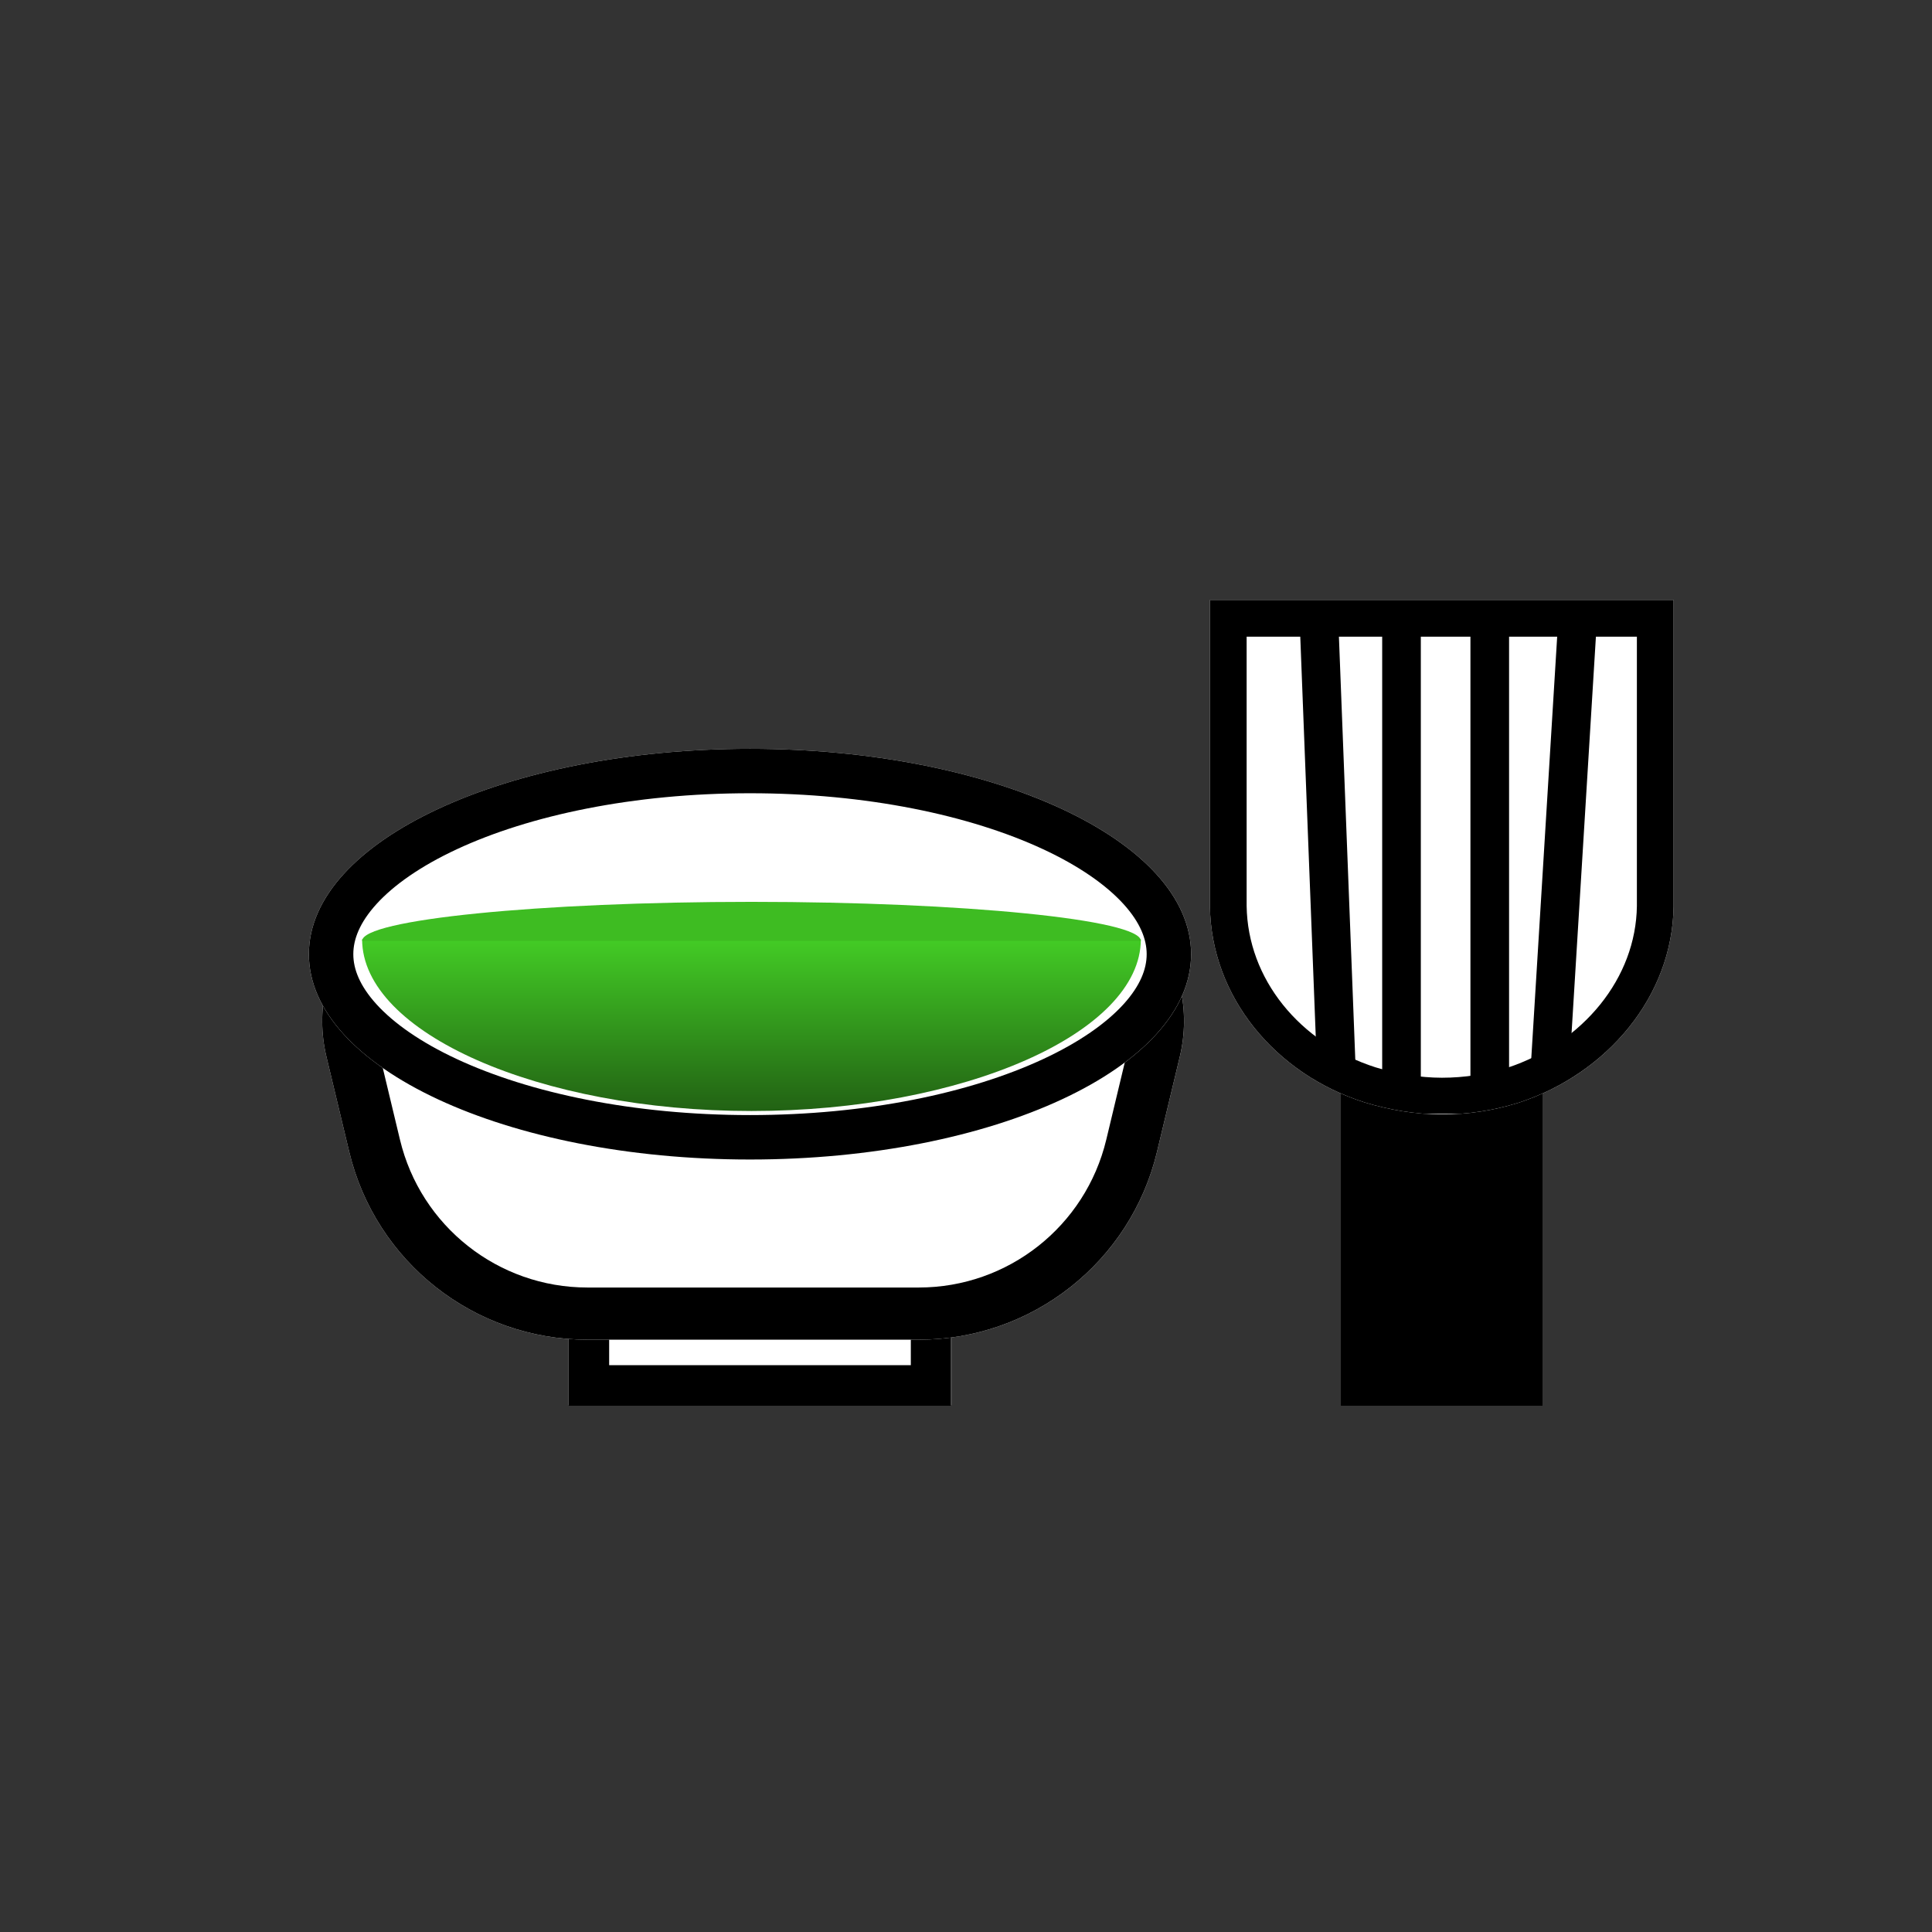 <svg xmlns="http://www.w3.org/2000/svg" xmlns:xlink="http://www.w3.org/1999/xlink" width="1000" zoomAndPan="magnify" viewBox="0 0 750 750" height="1000" preserveAspectRatio="xMidYMid meet" version="1.0"><rect x="0" y="0" width="750" height="750" fill="#333333" stroke="none"/><defs><clipPath id="1efefd766c"><path d="M 220.723 354.547 L 369.332 354.547 L 369.332 545.707 L 220.723 545.707 Z M 220.723 354.547 " clip-rule="nonzero"/></clipPath><clipPath id="0f6f5f5c2a"><path d="M 0.723 0.547 L 149.332 0.547 L 149.332 191.707 L 0.723 191.707 Z M 0.723 0.547 " clip-rule="nonzero"/></clipPath><clipPath id="5c79547822"><rect x="0" width="150" y="0" height="192"/></clipPath><clipPath id="a9c2d2e688"><path d="M 220.723 354.551 L 369.223 354.551 L 369.223 545.703 L 220.723 545.703 Z M 220.723 354.551 " clip-rule="nonzero"/></clipPath><clipPath id="6de0fe6e0b"><path d="M 125 337.238 L 459.891 337.238 L 459.891 520.066 L 125 520.066 Z M 125 337.238 " clip-rule="nonzero"/></clipPath><clipPath id="8840dcbb7a"><path d="M 228.051 520.066 L 356.676 520.066 C 400.66 520.066 438.906 489.906 449.156 447.133 L 458.016 410.172 C 462.238 392.559 458.156 373.98 446.941 359.758 C 435.723 345.539 418.609 337.238 400.496 337.238 L 184.23 337.238 C 166.117 337.238 149.004 345.539 137.785 359.758 C 126.57 373.98 122.488 392.559 126.711 410.172 L 135.57 447.133 C 145.82 489.906 184.066 520.066 228.051 520.066 Z M 228.051 520.066 " clip-rule="nonzero"/></clipPath><clipPath id="601db30272"><path d="M 0 0.238 L 334.891 0.238 L 334.891 183.066 L 0 183.066 Z M 0 0.238 " clip-rule="nonzero"/></clipPath><clipPath id="60488b48bc"><path d="M 103.051 183.066 L 231.676 183.066 C 275.66 183.066 313.906 152.906 324.156 110.133 L 333.016 73.172 C 337.238 55.559 333.156 36.98 321.941 22.758 C 310.723 8.539 293.609 0.238 275.496 0.238 L 59.23 0.238 C 41.117 0.238 24.004 8.539 12.785 22.758 C 1.57 36.98 -2.512 55.559 1.711 73.172 L 10.57 110.133 C 20.82 152.906 59.066 183.066 103.051 183.066 Z M 103.051 183.066 " clip-rule="nonzero"/></clipPath><clipPath id="abc78cb346"><rect x="0" width="335" y="0" height="184"/></clipPath><clipPath id="b5778f7d2e"><path d="M 125 337.238 L 459.797 337.238 L 459.797 520.238 L 125 520.238 Z M 125 337.238 " clip-rule="nonzero"/></clipPath><clipPath id="9a5340093b"><path d="M 228.047 520.062 L 356.668 520.062 C 400.652 520.062 438.895 489.902 449.148 447.129 L 458.004 410.172 C 462.227 392.559 458.145 373.98 446.93 359.758 C 435.715 345.535 418.602 337.238 400.488 337.238 L 184.227 337.238 C 166.113 337.238 149 345.535 137.785 359.758 C 126.57 373.98 122.488 392.559 126.711 410.172 L 135.57 447.129 C 145.82 489.902 184.066 520.062 228.047 520.062 Z M 228.047 520.062 " clip-rule="nonzero"/></clipPath><clipPath id="70239341de"><path d="M 119.902 290.688 L 462.449 290.688 L 462.449 450.129 L 119.902 450.129 Z M 119.902 290.688 " clip-rule="nonzero"/></clipPath><clipPath id="8f5e632e41"><path d="M 291.148 290.688 C 196.57 290.688 119.902 326.379 119.902 370.406 C 119.902 414.434 196.57 450.129 291.148 450.129 C 385.727 450.129 462.395 414.434 462.395 370.406 C 462.395 326.379 385.727 290.688 291.148 290.688 Z M 291.148 290.688 " clip-rule="nonzero"/></clipPath><clipPath id="e59285cf00"><path d="M 0.902 0.688 L 343.449 0.688 L 343.449 160.129 L 0.902 160.129 Z M 0.902 0.688 " clip-rule="nonzero"/></clipPath><clipPath id="fcd7d99780"><path d="M 172.148 0.688 C 77.57 0.688 0.902 36.379 0.902 80.406 C 0.902 124.434 77.57 160.129 172.148 160.129 C 266.727 160.129 343.395 124.434 343.395 80.406 C 343.395 36.379 266.727 0.688 172.148 0.688 Z M 172.148 0.688 " clip-rule="nonzero"/></clipPath><clipPath id="634a61be46"><rect x="0" width="344" y="0" height="161"/></clipPath><clipPath id="8a073263dd"><path d="M 119.906 290.688 L 462.387 290.688 L 462.387 450.438 L 119.906 450.438 Z M 119.906 290.688 " clip-rule="nonzero"/></clipPath><clipPath id="6c17c79073"><path d="M 291.148 290.688 C 196.574 290.688 119.906 326.375 119.906 370.402 C 119.906 414.43 196.574 450.121 291.148 450.121 C 385.719 450.121 462.387 414.43 462.387 370.402 C 462.387 326.375 385.719 290.688 291.148 290.688 Z M 291.148 290.688 " clip-rule="nonzero"/></clipPath><clipPath id="e666b73df9"><path d="M 140.492 364.617 L 442.875 364.617 L 442.875 431.293 L 140.492 431.293 Z M 140.492 364.617 " clip-rule="nonzero"/></clipPath><clipPath id="fd5c36a549"><path d="M 140.574 364.617 C 140.574 400.934 209.395 431.293 291.723 431.293 C 374.055 431.293 442.875 400.934 442.875 364.617 Z M 140.574 364.617 " clip-rule="nonzero"/></clipPath><clipPath id="7135b6efe5"><path d="M 0.574 0.617 L 302.875 0.617 L 302.875 67.293 L 0.574 67.293 Z M 0.574 0.617 " clip-rule="nonzero"/></clipPath><clipPath id="8de82266f0"><path d="M 0.574 0.617 C 0.574 36.934 69.395 67.293 151.723 67.293 C 234.055 67.293 302.875 36.934 302.875 0.617 Z M 0.574 0.617 " clip-rule="nonzero"/></clipPath><linearGradient x1="580.341" gradientTransform="matrix(-0.26, 0, 0, -0.26, 302.875, 67.291)" y1="-0" x2="580.341" gradientUnits="userSpaceOnUse" y2="256" id="754e36a552"><stop stop-opacity="1" stop-color="rgb(13.329%, 38.429%, 7.84%)" offset="0"/><stop stop-opacity="1" stop-color="rgb(13.379%, 38.591%, 7.866%)" offset="0.008"/><stop stop-opacity="1" stop-color="rgb(13.481%, 38.916%, 7.918%)" offset="0.016"/><stop stop-opacity="1" stop-color="rgb(13.582%, 39.241%, 7.97%)" offset="0.023"/><stop stop-opacity="1" stop-color="rgb(13.683%, 39.565%, 8.022%)" offset="0.031"/><stop stop-opacity="1" stop-color="rgb(13.783%, 39.89%, 8.073%)" offset="0.039"/><stop stop-opacity="1" stop-color="rgb(13.885%, 40.215%, 8.125%)" offset="0.047"/><stop stop-opacity="1" stop-color="rgb(13.986%, 40.54%, 8.177%)" offset="0.055"/><stop stop-opacity="1" stop-color="rgb(14.087%, 40.865%, 8.231%)" offset="0.062"/><stop stop-opacity="1" stop-color="rgb(14.188%, 41.19%, 8.282%)" offset="0.07"/><stop stop-opacity="1" stop-color="rgb(14.29%, 41.515%, 8.334%)" offset="0.078"/><stop stop-opacity="1" stop-color="rgb(14.391%, 41.838%, 8.386%)" offset="0.086"/><stop stop-opacity="1" stop-color="rgb(14.491%, 42.163%, 8.438%)" offset="0.094"/><stop stop-opacity="1" stop-color="rgb(14.592%, 42.488%, 8.49%)" offset="0.102"/><stop stop-opacity="1" stop-color="rgb(14.694%, 42.813%, 8.542%)" offset="0.109"/><stop stop-opacity="1" stop-color="rgb(14.795%, 43.138%, 8.595%)" offset="0.117"/><stop stop-opacity="1" stop-color="rgb(14.896%, 43.463%, 8.647%)" offset="0.125"/><stop stop-opacity="1" stop-color="rgb(14.996%, 43.787%, 8.699%)" offset="0.133"/><stop stop-opacity="1" stop-color="rgb(15.099%, 44.112%, 8.751%)" offset="0.141"/><stop stop-opacity="1" stop-color="rgb(15.199%, 44.437%, 8.803%)" offset="0.148"/><stop stop-opacity="1" stop-color="rgb(15.3%, 44.762%, 8.855%)" offset="0.156"/><stop stop-opacity="1" stop-color="rgb(15.402%, 45.087%, 8.908%)" offset="0.164"/><stop stop-opacity="1" stop-color="rgb(15.503%, 45.412%, 8.96%)" offset="0.172"/><stop stop-opacity="1" stop-color="rgb(15.604%, 45.735%, 9.012%)" offset="0.18"/><stop stop-opacity="1" stop-color="rgb(15.704%, 46.06%, 9.064%)" offset="0.188"/><stop stop-opacity="1" stop-color="rgb(15.807%, 46.385%, 9.116%)" offset="0.195"/><stop stop-opacity="1" stop-color="rgb(15.907%, 46.71%, 9.167%)" offset="0.203"/><stop stop-opacity="1" stop-color="rgb(16.008%, 47.035%, 9.219%)" offset="0.211"/><stop stop-opacity="1" stop-color="rgb(16.109%, 47.36%, 9.273%)" offset="0.219"/><stop stop-opacity="1" stop-color="rgb(16.211%, 47.684%, 9.325%)" offset="0.227"/><stop stop-opacity="1" stop-color="rgb(16.312%, 48.009%, 9.377%)" offset="0.234"/><stop stop-opacity="1" stop-color="rgb(16.412%, 48.334%, 9.428%)" offset="0.242"/><stop stop-opacity="1" stop-color="rgb(16.513%, 48.659%, 9.48%)" offset="0.25"/><stop stop-opacity="1" stop-color="rgb(16.615%, 48.984%, 9.532%)" offset="0.258"/><stop stop-opacity="1" stop-color="rgb(16.716%, 49.309%, 9.584%)" offset="0.266"/><stop stop-opacity="1" stop-color="rgb(16.817%, 49.632%, 9.637%)" offset="0.273"/><stop stop-opacity="1" stop-color="rgb(16.917%, 49.957%, 9.689%)" offset="0.281"/><stop stop-opacity="1" stop-color="rgb(17.02%, 50.282%, 9.741%)" offset="0.289"/><stop stop-opacity="1" stop-color="rgb(17.12%, 50.607%, 9.793%)" offset="0.297"/><stop stop-opacity="1" stop-color="rgb(17.221%, 50.932%, 9.845%)" offset="0.305"/><stop stop-opacity="1" stop-color="rgb(17.322%, 51.257%, 9.897%)" offset="0.312"/><stop stop-opacity="1" stop-color="rgb(17.424%, 51.582%, 9.95%)" offset="0.32"/><stop stop-opacity="1" stop-color="rgb(17.525%, 51.906%, 10.002%)" offset="0.328"/><stop stop-opacity="1" stop-color="rgb(17.625%, 52.231%, 10.054%)" offset="0.336"/><stop stop-opacity="1" stop-color="rgb(17.726%, 52.556%, 10.106%)" offset="0.344"/><stop stop-opacity="1" stop-color="rgb(17.828%, 52.881%, 10.158%)" offset="0.352"/><stop stop-opacity="1" stop-color="rgb(17.929%, 53.206%, 10.21%)" offset="0.359"/><stop stop-opacity="1" stop-color="rgb(18.03%, 53.531%, 10.262%)" offset="0.367"/><stop stop-opacity="1" stop-color="rgb(18.13%, 53.854%, 10.315%)" offset="0.375"/><stop stop-opacity="1" stop-color="rgb(18.233%, 54.179%, 10.367%)" offset="0.383"/><stop stop-opacity="1" stop-color="rgb(18.333%, 54.504%, 10.419%)" offset="0.391"/><stop stop-opacity="1" stop-color="rgb(18.434%, 54.829%, 10.471%)" offset="0.398"/><stop stop-opacity="1" stop-color="rgb(18.535%, 55.154%, 10.522%)" offset="0.406"/><stop stop-opacity="1" stop-color="rgb(18.637%, 55.479%, 10.574%)" offset="0.414"/><stop stop-opacity="1" stop-color="rgb(18.738%, 55.803%, 10.626%)" offset="0.422"/><stop stop-opacity="1" stop-color="rgb(18.839%, 56.128%, 10.68%)" offset="0.43"/><stop stop-opacity="1" stop-color="rgb(18.939%, 56.453%, 10.732%)" offset="0.438"/><stop stop-opacity="1" stop-color="rgb(19.041%, 56.778%, 10.783%)" offset="0.445"/><stop stop-opacity="1" stop-color="rgb(19.142%, 57.103%, 10.835%)" offset="0.453"/><stop stop-opacity="1" stop-color="rgb(19.243%, 57.428%, 10.887%)" offset="0.461"/><stop stop-opacity="1" stop-color="rgb(19.344%, 57.751%, 10.939%)" offset="0.469"/><stop stop-opacity="1" stop-color="rgb(19.446%, 58.076%, 10.992%)" offset="0.477"/><stop stop-opacity="1" stop-color="rgb(19.547%, 58.401%, 11.044%)" offset="0.484"/><stop stop-opacity="1" stop-color="rgb(19.647%, 58.727%, 11.096%)" offset="0.492"/><stop stop-opacity="1" stop-color="rgb(19.748%, 59.052%, 11.148%)" offset="0.5"/><stop stop-opacity="1" stop-color="rgb(19.85%, 59.377%, 11.2%)" offset="0.508"/><stop stop-opacity="1" stop-color="rgb(19.951%, 59.7%, 11.252%)" offset="0.516"/><stop stop-opacity="1" stop-color="rgb(20.052%, 60.025%, 11.304%)" offset="0.523"/><stop stop-opacity="1" stop-color="rgb(20.152%, 60.35%, 11.357%)" offset="0.531"/><stop stop-opacity="1" stop-color="rgb(20.255%, 60.675%, 11.409%)" offset="0.539"/><stop stop-opacity="1" stop-color="rgb(20.355%, 61%, 11.461%)" offset="0.547"/><stop stop-opacity="1" stop-color="rgb(20.456%, 61.325%, 11.513%)" offset="0.555"/><stop stop-opacity="1" stop-color="rgb(20.557%, 61.65%, 11.565%)" offset="0.562"/><stop stop-opacity="1" stop-color="rgb(20.659%, 61.974%, 11.617%)" offset="0.57"/><stop stop-opacity="1" stop-color="rgb(20.76%, 62.299%, 11.67%)" offset="0.578"/><stop stop-opacity="1" stop-color="rgb(20.86%, 62.624%, 11.722%)" offset="0.586"/><stop stop-opacity="1" stop-color="rgb(20.961%, 62.949%, 11.774%)" offset="0.594"/><stop stop-opacity="1" stop-color="rgb(21.063%, 63.274%, 11.826%)" offset="0.602"/><stop stop-opacity="1" stop-color="rgb(21.164%, 63.599%, 11.877%)" offset="0.609"/><stop stop-opacity="1" stop-color="rgb(21.265%, 63.922%, 11.929%)" offset="0.617"/><stop stop-opacity="1" stop-color="rgb(21.365%, 64.247%, 11.981%)" offset="0.625"/><stop stop-opacity="1" stop-color="rgb(21.468%, 64.572%, 12.035%)" offset="0.633"/><stop stop-opacity="1" stop-color="rgb(21.568%, 64.897%, 12.086%)" offset="0.641"/><stop stop-opacity="1" stop-color="rgb(21.669%, 65.222%, 12.138%)" offset="0.648"/><stop stop-opacity="1" stop-color="rgb(21.77%, 65.547%, 12.19%)" offset="0.656"/><stop stop-opacity="1" stop-color="rgb(21.872%, 65.871%, 12.242%)" offset="0.664"/><stop stop-opacity="1" stop-color="rgb(21.973%, 66.196%, 12.294%)" offset="0.672"/><stop stop-opacity="1" stop-color="rgb(22.073%, 66.521%, 12.346%)" offset="0.68"/><stop stop-opacity="1" stop-color="rgb(22.174%, 66.846%, 12.399%)" offset="0.688"/><stop stop-opacity="1" stop-color="rgb(22.276%, 67.171%, 12.451%)" offset="0.695"/><stop stop-opacity="1" stop-color="rgb(22.377%, 67.496%, 12.503%)" offset="0.703"/><stop stop-opacity="1" stop-color="rgb(22.478%, 67.819%, 12.555%)" offset="0.711"/><stop stop-opacity="1" stop-color="rgb(22.578%, 68.144%, 12.607%)" offset="0.719"/><stop stop-opacity="1" stop-color="rgb(22.681%, 68.469%, 12.659%)" offset="0.727"/><stop stop-opacity="1" stop-color="rgb(22.781%, 68.794%, 12.712%)" offset="0.734"/><stop stop-opacity="1" stop-color="rgb(22.882%, 69.119%, 12.764%)" offset="0.742"/><stop stop-opacity="1" stop-color="rgb(22.983%, 69.444%, 12.816%)" offset="0.75"/><stop stop-opacity="1" stop-color="rgb(23.085%, 69.768%, 12.868%)" offset="0.758"/><stop stop-opacity="1" stop-color="rgb(23.186%, 70.093%, 12.92%)" offset="0.766"/><stop stop-opacity="1" stop-color="rgb(23.286%, 70.418%, 12.971%)" offset="0.773"/><stop stop-opacity="1" stop-color="rgb(23.387%, 70.743%, 13.023%)" offset="0.781"/><stop stop-opacity="1" stop-color="rgb(23.489%, 71.068%, 13.077%)" offset="0.789"/><stop stop-opacity="1" stop-color="rgb(23.59%, 71.393%, 13.129%)" offset="0.797"/><stop stop-opacity="1" stop-color="rgb(23.691%, 71.718%, 13.181%)" offset="0.805"/><stop stop-opacity="1" stop-color="rgb(23.792%, 72.041%, 13.232%)" offset="0.812"/><stop stop-opacity="1" stop-color="rgb(23.894%, 72.366%, 13.284%)" offset="0.82"/><stop stop-opacity="1" stop-color="rgb(23.994%, 72.691%, 13.336%)" offset="0.828"/><stop stop-opacity="1" stop-color="rgb(24.095%, 73.016%, 13.388%)" offset="0.836"/><stop stop-opacity="1" stop-color="rgb(24.196%, 73.341%, 13.441%)" offset="0.844"/><stop stop-opacity="1" stop-color="rgb(24.298%, 73.666%, 13.493%)" offset="0.852"/><stop stop-opacity="1" stop-color="rgb(24.399%, 73.99%, 13.545%)" offset="0.859"/><stop stop-opacity="1" stop-color="rgb(24.5%, 74.315%, 13.597%)" offset="0.867"/><stop stop-opacity="1" stop-color="rgb(24.602%, 74.64%, 13.649%)" offset="0.875"/><stop stop-opacity="1" stop-color="rgb(24.702%, 74.965%, 13.701%)" offset="0.883"/><stop stop-opacity="1" stop-color="rgb(24.803%, 75.29%, 13.754%)" offset="0.891"/><stop stop-opacity="1" stop-color="rgb(24.904%, 75.615%, 13.806%)" offset="0.898"/><stop stop-opacity="1" stop-color="rgb(25.006%, 75.938%, 13.858%)" offset="0.906"/><stop stop-opacity="1" stop-color="rgb(25.107%, 76.263%, 13.91%)" offset="0.914"/><stop stop-opacity="1" stop-color="rgb(25.208%, 76.588%, 13.962%)" offset="0.922"/><stop stop-opacity="1" stop-color="rgb(25.308%, 76.913%, 14.014%)" offset="0.93"/><stop stop-opacity="1" stop-color="rgb(25.41%, 77.238%, 14.066%)" offset="0.938"/><stop stop-opacity="1" stop-color="rgb(25.511%, 77.563%, 14.119%)" offset="0.945"/><stop stop-opacity="1" stop-color="rgb(25.612%, 77.887%, 14.171%)" offset="0.953"/><stop stop-opacity="1" stop-color="rgb(25.713%, 78.212%, 14.223%)" offset="0.961"/><stop stop-opacity="1" stop-color="rgb(25.815%, 78.537%, 14.275%)" offset="0.969"/><stop stop-opacity="1" stop-color="rgb(25.916%, 78.862%, 14.326%)" offset="0.977"/><stop stop-opacity="1" stop-color="rgb(26.016%, 79.187%, 14.378%)" offset="0.984"/><stop stop-opacity="1" stop-color="rgb(26.117%, 79.512%, 14.43%)" offset="0.992"/><stop stop-opacity="1" stop-color="rgb(26.219%, 79.836%, 14.484%)" offset="1"/></linearGradient><clipPath id="1452306bc8"><rect x="0" width="303" y="0" height="68"/></clipPath><clipPath id="b3c1209b4d"><path d="M 140.578 350.098 L 442.895 350.098 L 442.895 365.258 L 140.578 365.258 Z M 140.578 350.098 " clip-rule="nonzero"/></clipPath><clipPath id="681867360f"><path d="M 442.879 365.258 C 442.879 357 374.059 350.098 291.727 350.098 C 209.398 350.098 140.578 357 140.578 365.258 Z M 442.879 365.258 " clip-rule="nonzero"/></clipPath><clipPath id="55e6eb459a"><path d="M 0.578 0.098 L 302.895 0.098 L 302.895 15.258 L 0.578 15.258 Z M 0.578 0.098 " clip-rule="nonzero"/></clipPath><clipPath id="5686fcc330"><path d="M 302.879 15.258 C 302.879 7 234.059 0.098 151.727 0.098 C 69.398 0.098 0.578 7 0.578 15.258 Z M 302.879 15.258 " clip-rule="nonzero"/></clipPath><clipPath id="4fa4947c3f"><rect x="0" width="303" y="0" height="16"/></clipPath><clipPath id="b7fb36b549"><path d="M 520.582 344.754 L 598.801 344.754 L 598.801 545.707 L 520.582 545.707 Z M 520.582 344.754 " clip-rule="nonzero"/></clipPath><clipPath id="b0c3c1c5b9"><path d="M 0.582 0.754 L 78.801 0.754 L 78.801 201.707 L 0.582 201.707 Z M 0.582 0.754 " clip-rule="nonzero"/></clipPath><clipPath id="f0198aeb17"><rect x="0" width="79" y="0" height="202"/></clipPath><clipPath id="a58ccc8f01"><path d="M 520.582 344.754 L 598.582 344.754 L 598.582 545.691 L 520.582 545.691 Z M 520.582 344.754 " clip-rule="nonzero"/></clipPath><clipPath id="13d80dbd9a"><path d="M 469.691 232.902 L 649.691 232.902 L 649.691 433 L 469.691 433 Z M 469.691 232.902 " clip-rule="nonzero"/></clipPath><clipPath id="59fd3fcf55"><path d="M 529.723 427.949 C 538.953 430.777 549.445 432.633 559.742 432.633 C 570.039 432.633 579.945 431.043 589.078 428.211 C 589.273 428.125 589.465 428.125 589.66 428.035 C 623.949 416.719 649.207 386.836 649.691 351.91 L 649.691 232.902 L 469.691 232.902 L 469.691 351.82 C 470.176 387.012 495.043 416.895 529.723 427.949 Z M 529.723 427.949 " clip-rule="nonzero"/></clipPath><clipPath id="897be85166"><path d="M 0.691 0.902 L 180.691 0.902 L 180.691 200.719 L 0.691 200.719 Z M 0.691 0.902 " clip-rule="nonzero"/></clipPath><clipPath id="31e01e14a0"><path d="M 60.723 195.949 C 69.953 198.777 80.445 200.633 90.742 200.633 C 101.039 200.633 110.945 199.043 120.078 196.211 C 120.273 196.125 120.465 196.125 120.66 196.035 C 154.949 184.719 180.207 154.836 180.691 119.91 L 180.691 0.902 L 0.691 0.902 L 0.691 119.82 C 1.176 155.012 26.043 184.895 60.723 195.949 Z M 60.723 195.949 " clip-rule="nonzero"/></clipPath><clipPath id="4aa194e73f"><rect x="0" width="181" y="0" height="201"/></clipPath><clipPath id="a42f342fc0"><path d="M 469.691 232.902 L 649.691 232.902 L 649.691 432.402 L 469.691 432.402 Z M 469.691 232.902 " clip-rule="nonzero"/></clipPath><clipPath id="8cb550915d"><path d="M 529.723 427.938 C 538.953 430.77 549.441 432.625 559.738 432.625 C 570.035 432.625 579.945 431.035 589.074 428.203 C 589.27 428.117 589.465 428.117 589.656 428.027 C 623.945 416.711 649.203 386.828 649.688 351.906 L 649.688 232.902 L 469.691 232.902 L 469.691 351.816 C 470.18 387.004 495.047 416.887 529.723 427.938 Z M 529.723 427.938 " clip-rule="nonzero"/></clipPath></defs><g clip-path="url(#1efefd766c)"><g transform="matrix(1, 0, 0, 1, 220, 354)"><g clip-path="url(#5c79547822)"><g clip-path="url(#0f6f5f5c2a)"><path fill="#ffffff" d="M 0.723 0.547 L 149.332 0.547 L 149.332 191.535 L 0.723 191.535 Z M 0.723 0.547 " fill-opacity="1" fill-rule="nonzero"/></g></g></g></g><g clip-path="url(#a9c2d2e688)"><path stroke-linecap="butt" transform="matrix(0.75, 0, 0, 0.75, 220.723, 354.552)" fill="none" stroke-linejoin="miter" d="M 0 -0.001 L 198.141 -0.001 L 198.141 254.868 L 0 254.868 Z M 0 -0.001 " stroke="#000000" stroke-width="42" stroke-opacity="1" stroke-miterlimit="4"/></g><g clip-path="url(#6de0fe6e0b)"><g clip-path="url(#8840dcbb7a)"><g transform="matrix(1, 0, 0, 1, 125, 337)"><g clip-path="url(#abc78cb346)"><g clip-path="url(#601db30272)"><g clip-path="url(#60488b48bc)"><path fill="#ffffff" d="M -15.77 0.238 L 350.602 0.238 L 350.602 183.066 L -15.77 183.066 Z M -15.77 0.238 " fill-opacity="1" fill-rule="nonzero"/></g></g></g></g></g></g><g clip-path="url(#b5778f7d2e)"><g clip-path="url(#9a5340093b)"><path stroke-linecap="butt" transform="matrix(0.75, 0, 0, 0.75, 109.229, 337.238)" fill="none" stroke-linejoin="miter" d="M 158.424 243.766 L 329.919 243.766 C 388.565 243.766 439.554 203.552 453.226 146.521 L 465.033 97.245 C 470.663 73.76 465.221 48.99 450.268 30.026 C 435.315 11.062 412.497 -0 388.346 -0 L 99.997 -0 C 75.846 -0 53.028 11.062 38.075 30.026 C 23.122 48.99 17.679 73.76 23.309 97.245 L 35.122 146.521 C 48.788 203.552 99.783 243.766 158.424 243.766 Z M 158.424 243.766 " stroke="#000000" stroke-width="54" stroke-opacity="1" stroke-miterlimit="4"/></g></g><g clip-path="url(#70239341de)"><g clip-path="url(#8f5e632e41)"><g transform="matrix(1, 0, 0, 1, 119, 290)"><g clip-path="url(#634a61be46)"><g clip-path="url(#e59285cf00)"><g clip-path="url(#fcd7d99780)"><path fill="#ffffff" d="M 0.902 0.688 L 343.449 0.688 L 343.449 160.129 L 0.902 160.129 Z M 0.902 0.688 " fill-opacity="1" fill-rule="nonzero"/></g></g></g></g></g></g><g clip-path="url(#8a073263dd)"><g clip-path="url(#6c17c79073)"><path stroke-linecap="butt" transform="matrix(0.75, 0, 0, 0.75, 119.908, 290.686)" fill="none" stroke-linejoin="miter" d="M 228.321 0.002 C 102.222 0.002 -0.002 47.585 -0.002 106.288 C -0.002 164.991 102.222 212.58 228.321 212.58 C 354.415 212.58 456.639 164.991 456.639 106.288 C 456.639 47.585 354.415 0.002 228.321 0.002 Z M 228.321 0.002 " stroke="#000000" stroke-width="46" stroke-opacity="1" stroke-miterlimit="4"/></g></g><g clip-path="url(#e666b73df9)"><g clip-path="url(#fd5c36a549)"><g transform="matrix(1, 0, 0, 1, 140, 364)"><g clip-path="url(#1452306bc8)"><g clip-path="url(#7135b6efe5)"><g clip-path="url(#8de82266f0)"><path fill="url(#754e36a552)" d="M 302.875 67.293 L 302.875 0.617 L 0.574 0.617 L 0.574 67.293 Z M 302.875 67.293 " fill-rule="nonzero"/></g></g></g></g></g></g><g clip-path="url(#b3c1209b4d)"><g clip-path="url(#681867360f)"><g transform="matrix(1, 0, 0, 1, 140, 350)"><g clip-path="url(#4fa4947c3f)"><g clip-path="url(#55e6eb459a)"><g clip-path="url(#5686fcc330)"><path fill="#3ebc22" d="M 0.578 0.098 L 302.895 0.098 L 302.895 15.258 L 0.578 15.258 Z M 0.578 0.098 " fill-opacity="1" fill-rule="nonzero"/></g></g></g></g></g></g><g clip-path="url(#b7fb36b549)"><g transform="matrix(1, 0, 0, 1, 520, 344)"><g clip-path="url(#f0198aeb17)"><g clip-path="url(#b0c3c1c5b9)"><path fill="#000000" d="M 0.582 0.754 L 78.801 0.754 L 78.801 201.797 L 0.582 201.797 Z M 0.582 0.754 " fill-opacity="1" fill-rule="nonzero"/></g></g></g></g><g clip-path="url(#a58ccc8f01)"><path stroke-linecap="butt" transform="matrix(0.75, 0, 0, 0.75, 520.583, 344.756)" fill="none" stroke-linejoin="miter" d="M -0.001 -0.003 L 104.28 -0.003 L 104.28 267.914 L -0.001 267.914 Z M -0.001 -0.003 " stroke="#000000" stroke-width="38" stroke-opacity="1" stroke-miterlimit="4"/></g><g clip-path="url(#13d80dbd9a)"><g clip-path="url(#59fd3fcf55)"><g transform="matrix(1, 0, 0, 1, 469, 232)"><g clip-path="url(#4aa194e73f)"><g clip-path="url(#897be85166)"><g clip-path="url(#31e01e14a0)"><path fill="#ffffff" d="M 0.691 0.902 L 180.691 0.902 L 180.691 200.594 L 0.691 200.594 Z M 0.691 0.902 " fill-opacity="1" fill-rule="nonzero"/></g></g></g></g></g></g><g clip-path="url(#a42f342fc0)"><g clip-path="url(#8cb550915d)"><path stroke-linecap="butt" transform="matrix(0.75, 0, 0, 0.75, 469.693, 232.902)" fill="none" stroke-linejoin="miter" d="M 80.039 260.047 C 92.346 263.823 106.331 266.297 120.06 266.297 C 133.789 266.297 147.003 264.177 159.175 260.401 C 159.435 260.287 159.695 260.287 159.951 260.167 C 205.669 245.078 239.346 205.235 239.992 158.672 L 239.992 0 L -0.003 0 L -0.003 158.552 C 0.648 205.469 33.805 245.313 80.039 260.047 Z M 80.039 260.047 " stroke="#000000" stroke-width="38" stroke-opacity="1" stroke-miterlimit="4"/></g></g><path stroke-linecap="butt" transform="matrix(0.029, 0.749, -0.749, 0.029, 519.441, 238.721)" fill="none" stroke-linejoin="miter" d="M 0 10.002 L 233.3 10 " stroke="#000000" stroke-width="20" stroke-opacity="1" stroke-miterlimit="4"/><path stroke-linecap="butt" transform="matrix(0, 0.75, -0.75, 0, 551.562, 238.006)" fill="none" stroke-linejoin="miter" d="M 0.002 10 L 243.715 10 " stroke="#000000" stroke-width="20" stroke-opacity="1" stroke-miterlimit="4"/><path stroke-linecap="butt" transform="matrix(0, 0.75, -0.75, 0, 585.822, 243.155)" fill="none" stroke-linejoin="miter" d="M 0.002 10.003 L 233.742 10.003 " stroke="#000000" stroke-width="20" stroke-opacity="1" stroke-miterlimit="4"/><path stroke-linecap="butt" transform="matrix(-0.046, 0.749, -0.749, -0.046, 620.063, 238.464)" fill="none" stroke-linejoin="miter" d="M 0 9.998 L 234.905 10 " stroke="#000000" stroke-width="20" stroke-opacity="1" stroke-miterlimit="4"/></svg>
